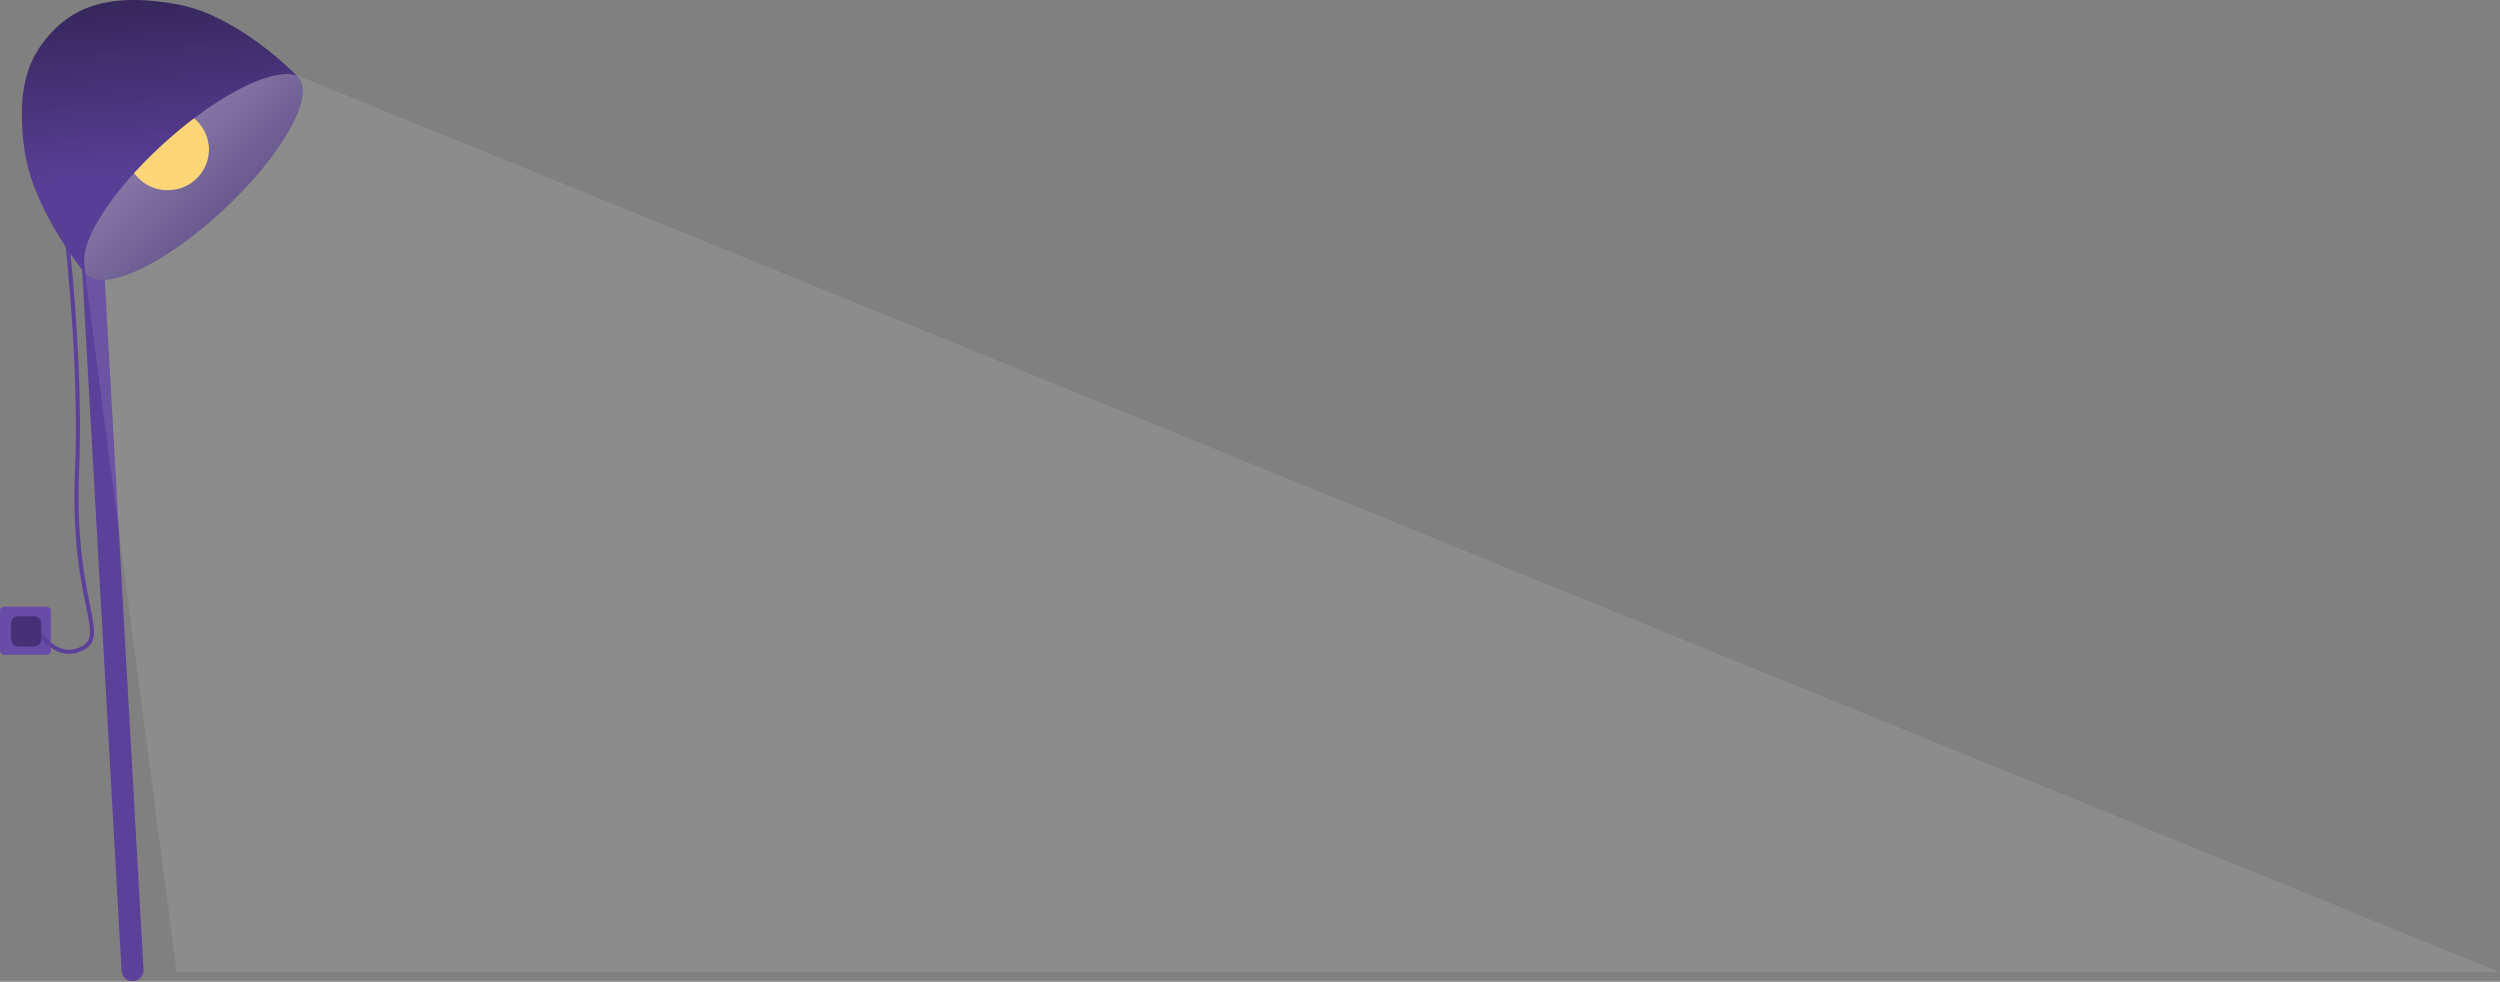 <svg xmlns="http://www.w3.org/2000/svg" xmlns:xlink="http://www.w3.org/1999/xlink" width="1818.68" height="714.178" viewBox="0 0 1818.68 714.178">
    <rect x="0" y="0" width="1818.68" height="714.178" fill="#808080" stroke="none"/>
    <defs>
        <linearGradient id="linear-gradient" x1="0.634" y1="0.565" x2="-0.06" y2="0.044" gradientUnits="objectBoundingBox">
            <stop offset="0" stop-color="#5c419b"/>
            <stop offset="1" stop-color="#2e214e"/>
        </linearGradient>
        <linearGradient id="linear-gradient-2" x1="1.672" y1="0.41" x2="0.005" y2="0.542" gradientUnits="objectBoundingBox">
            <stop offset="0" stop-color="#453174"/>
            <stop offset="1" stop-color="#77689b"/>
        </linearGradient>
        <linearGradient id="linear-gradient-3" x1="0.512" y1="0.633" x2="0.437" y2="-0.183" gradientUnits="objectBoundingBox">
            <stop offset="0" stop-color="#583f96"/>
            <stop offset="1" stop-color="#2c204b"/>
        </linearGradient>
    </defs>
    <g id="lampe" transform="translate(-159 -346.681)">
        <path id="Path_19" data-name="Path 19" d="M16.921,655.923l-37.9-674.212" transform="translate(238.5 396.5)" stroke="#5c419b" stroke-linecap="round" stroke-width="16" fill="url(#linear-gradient)"/>
        <rect id="Rectangle_21" data-name="Rectangle 21" width="37" height="35" rx="3" transform="translate(159 788)" fill="#684ca8"/>
        <path id="Path_21" data-name="Path 21" d="M51.492,57.937S70.924,187.7,66.565,289.012s26.451,122.724,0,131.4C50.079,425.823,38.6,406.6,38.6,406.6" transform="translate(148.5 399.5)" fill="none" stroke="#5c419b" stroke-width="3"/>
        <path id="Path_76" data-name="Path 76" d="M33.5,0C52,0,67,47.234,67,105.5S51.829,210.407,33.327,210.407,0,163.766,0,105.5,15,0,33.5,0Z" transform="translate(353.134 378.328) rotate(47)" fill="url(#linear-gradient-2)"/>
        <path id="Path_139" data-name="Path 139" d="M-1.651,110.688,29.43,33.851,144.438-3.632,1759.68,654H69.556Z" transform="translate(218 400)" fill="#fff" opacity="0.1"/>
        <path id="Path_77" data-name="Path 77" d="M30,0A29.753,29.753,0,0,1,60,29.5,29.753,29.753,0,0,1,30,59,29.753,29.753,0,0,1,0,29.5C0,23.214-8.368,10.315-10.983,0-12.066-4.269-4.44-11.716.161-10.345,10-7.419,24.882,0,30,0Z" transform="translate(251 426)" fill="#ffd677"/>
        <circle id="Ellipse_26" data-name="Ellipse 26" cx="8" cy="8" r="8" transform="translate(170 800)" fill="#5c419b"/>
        <path id="Subtraction_2" data-name="Subtraction 2" d="M133.134,285.313A263.9,263.9,0,0,1,113,256.439a224.143,224.143,0,0,1-15.064-29.228,129.485,129.485,0,0,1-9.4-32.97,184.984,184.984,0,0,1-1.722-29.553,98.624,98.624,0,0,1,3.244-23.157,71.542,71.542,0,0,1,7.881-18.448,84.069,84.069,0,0,1,12.187-15.424,70.744,70.744,0,0,1,11.24-9.322,68.683,68.683,0,0,1,13.224-6.83,80.218,80.218,0,0,1,15.5-4.2,108.543,108.543,0,0,1,18.061-1.431,178.456,178.456,0,0,1,32.591,3.359c10.064,1.892,20.84,5.783,32.031,11.563a201.148,201.148,0,0,1,27.45,17.351,238.183,238.183,0,0,1,26.39,22.693l-.229-.009a20.846,20.846,0,0,0-6.992-1.071c-9.661,0-23.078,4.622-38.8,13.367-16.062,8.934-33.247,21.485-49.7,36.3-16.668,15.008-31.081,30.979-41.681,46.187-10.385,14.9-16.274,27.823-17.029,37.372a2.1,2.1,0,0,0-.079.578q.007.268.015.528a21.237,21.237,0,0,0,.126,3.331c.318,6.716.835,7.791.893,7.891Z" transform="translate(88.155 260.806)" fill="url(#linear-gradient-3)"/>
        <rect id="Rectangle_70" data-name="Rectangle 70" width="22" height="22" rx="5" transform="translate(167 795)" fill="#463177"/>
    </g>
</svg>
